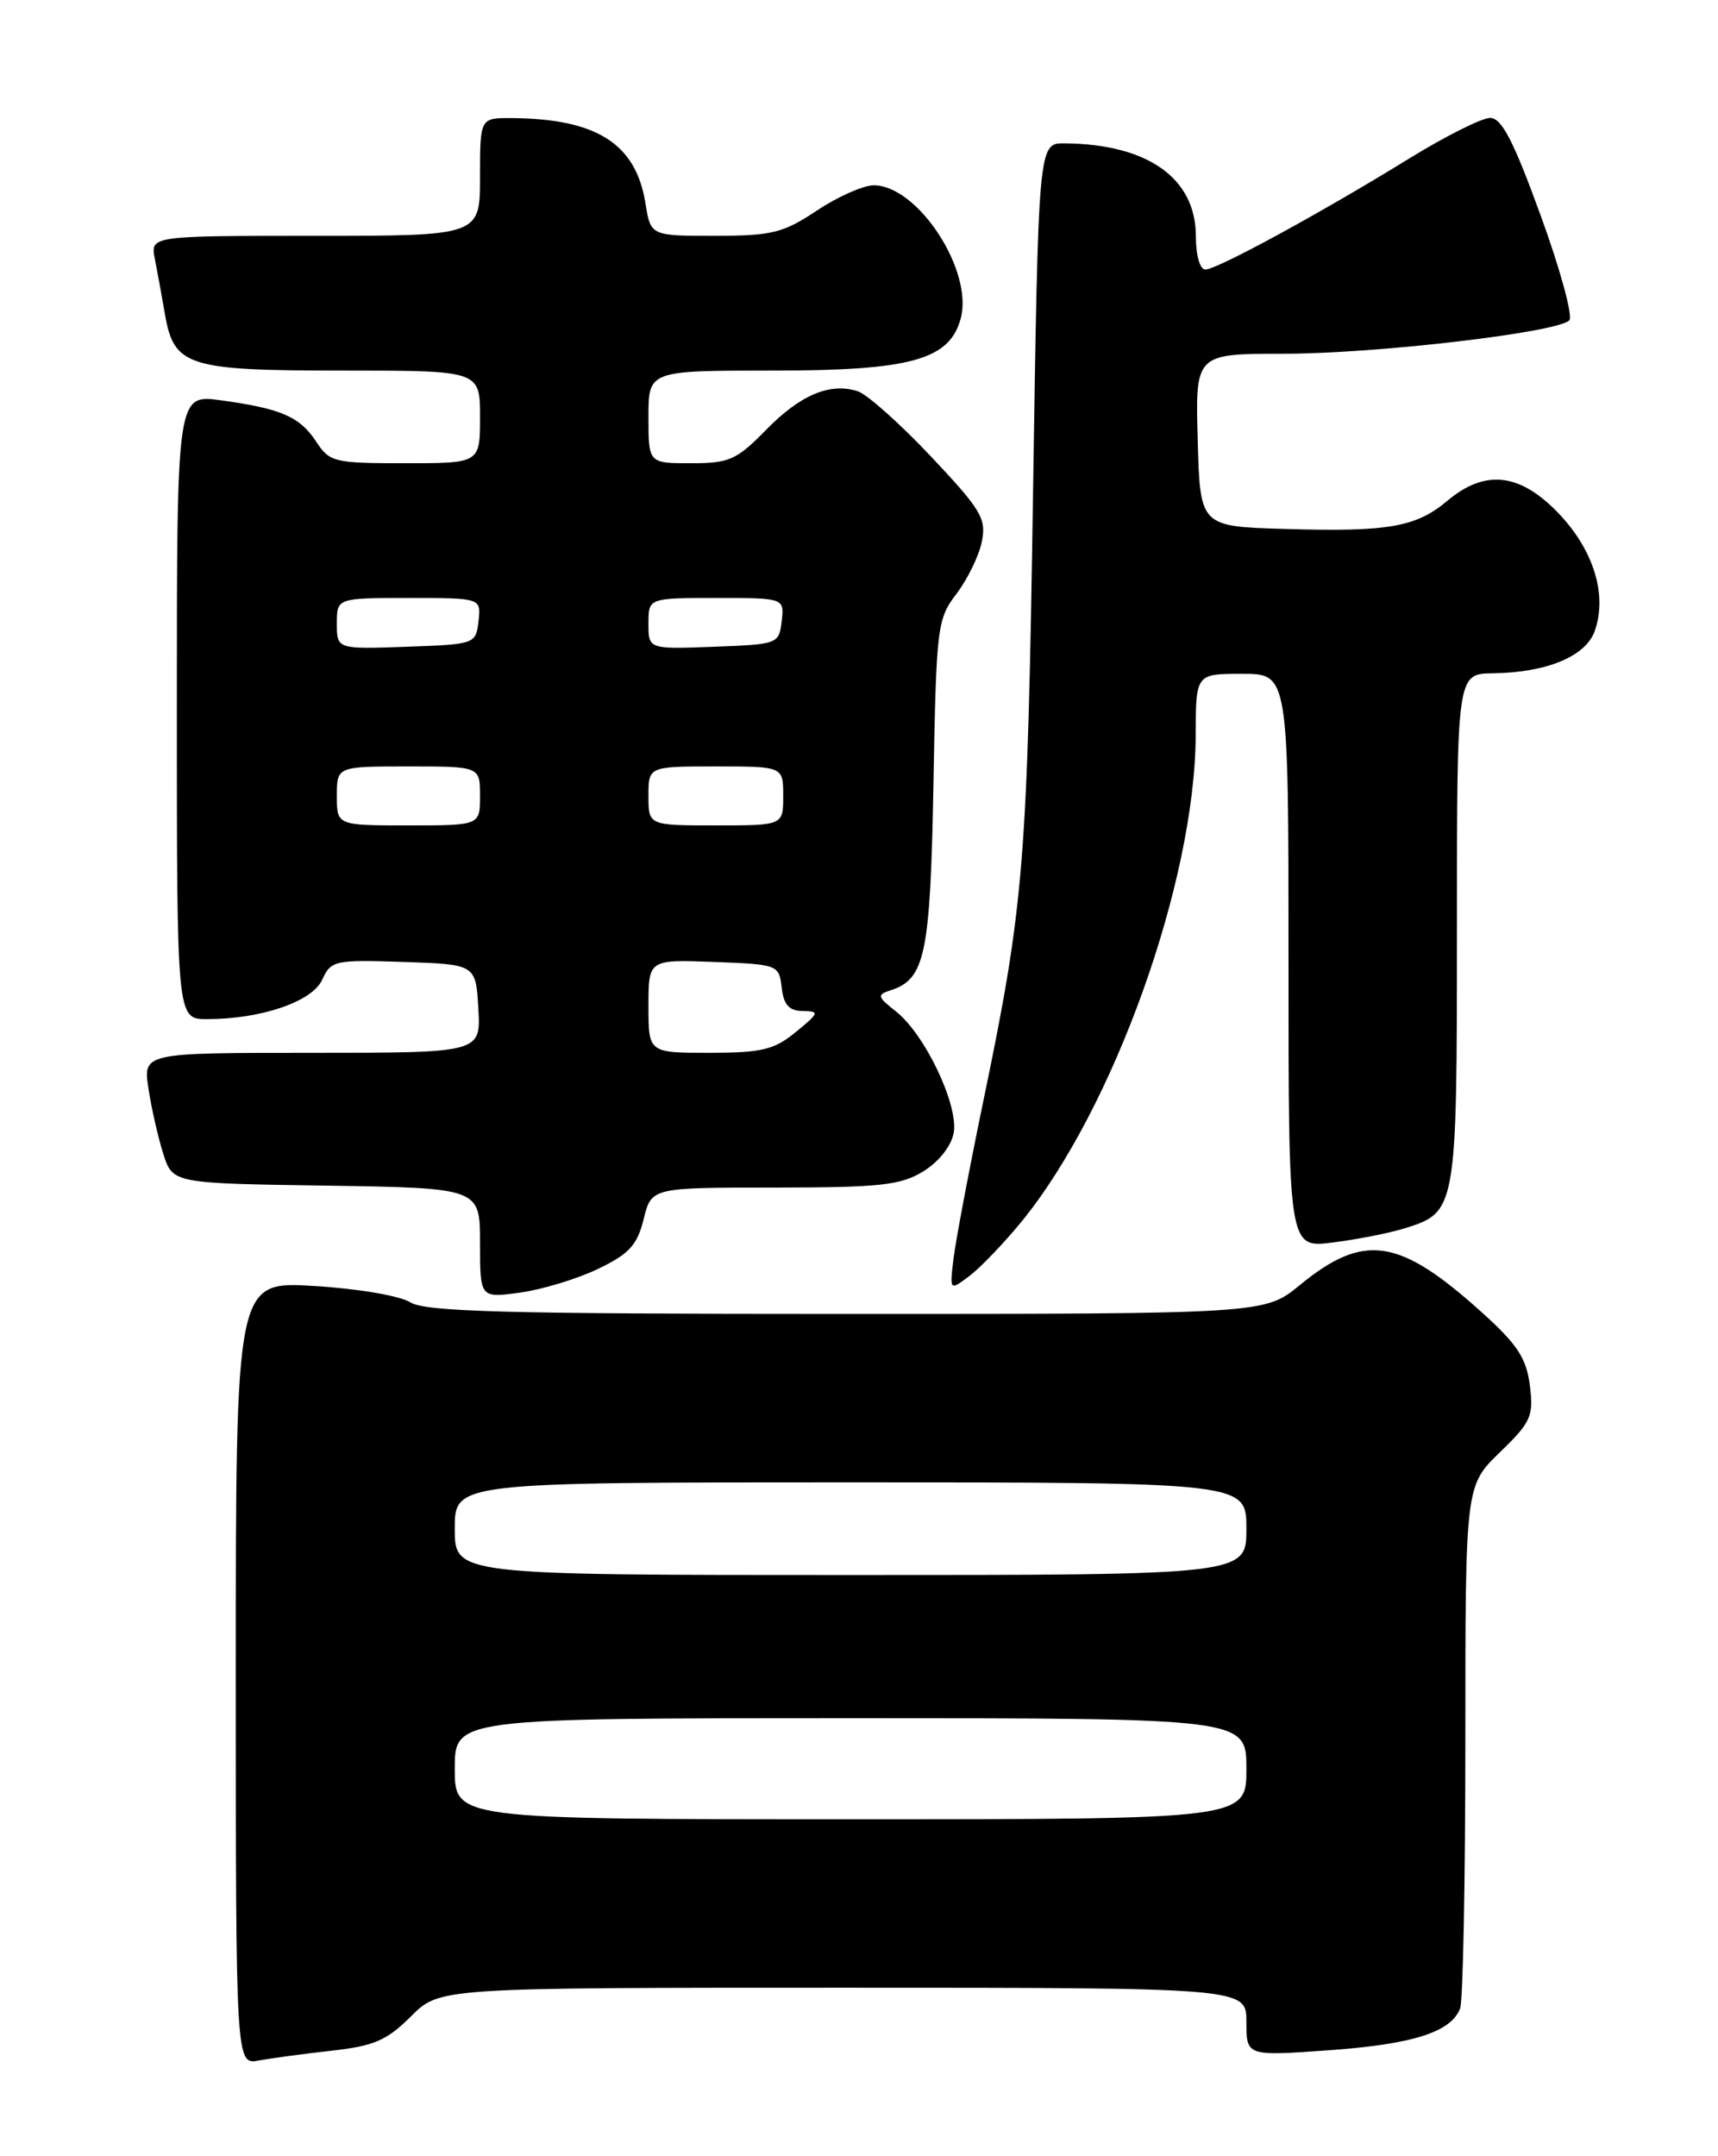 <?xml version="1.0" encoding="UTF-8" standalone="no"?>
<!DOCTYPE svg PUBLIC "-//W3C//DTD SVG 1.1//EN" "http://www.w3.org/Graphics/SVG/1.1/DTD/svg11.dtd" >
<svg xmlns="http://www.w3.org/2000/svg" xmlns:xlink="http://www.w3.org/1999/xlink" version="1.1" viewBox="0 0 204 256">
 <g >
 <path fill="currentColor"
d=" M 39.45 243.47 C 44.42 242.91 45.95 242.25 48.80 239.40 C 52.20 236.00 52.20 236.00 100.10 236.00 C 148.00 236.00 148.00 236.00 148.00 240.06 C 148.00 244.12 148.00 244.12 157.75 243.43 C 167.78 242.71 172.29 241.28 173.38 238.46 C 173.72 237.56 174.00 223.24 174.00 206.62 C 174.00 176.41 174.00 176.41 178.08 172.45 C 181.81 168.84 182.12 168.15 181.66 164.50 C 181.25 161.25 180.18 159.62 175.94 155.80 C 166.13 146.96 161.96 146.33 154.34 152.58 C 150.16 156.00 150.16 156.00 100.55 156.00 C 60.04 156.00 50.52 155.75 48.71 154.62 C 47.47 153.84 42.44 152.99 37.25 152.68 C 28.00 152.13 28.00 152.13 28.00 198.64 C 28.00 245.16 28.00 245.16 30.75 244.64 C 32.26 244.36 36.18 243.83 39.45 243.47 Z  M 71.00 150.66 C 74.71 148.88 75.66 147.84 76.43 144.75 C 77.35 141.00 77.35 141.00 91.93 141.00 C 104.48 140.99 106.93 140.73 109.61 139.09 C 111.44 137.98 112.94 136.10 113.24 134.54 C 113.86 131.27 109.85 122.81 106.38 120.08 C 104.18 118.35 104.11 118.10 105.72 117.59 C 109.86 116.27 110.47 113.38 110.84 93.06 C 111.18 74.36 111.28 73.50 113.59 70.48 C 114.90 68.75 116.26 65.96 116.59 64.29 C 117.14 61.57 116.50 60.51 110.52 54.17 C 106.84 50.27 102.94 46.80 101.85 46.45 C 98.53 45.40 95.05 46.87 90.96 51.04 C 87.46 54.62 86.59 55.00 82.04 55.00 C 77.00 55.00 77.00 55.00 77.00 49.50 C 77.00 44.00 77.00 44.00 91.77 44.00 C 108.16 44.00 112.76 42.72 114.08 37.81 C 115.60 32.12 108.97 21.99 103.73 22.00 C 102.51 22.01 99.47 23.35 97.00 25.00 C 92.99 27.67 91.67 27.99 84.88 28.00 C 77.26 28.00 77.26 28.00 76.64 24.12 C 75.50 17.05 70.84 14.09 60.75 14.02 C 57.00 14.00 57.00 14.00 57.00 21.00 C 57.00 28.00 57.00 28.00 37.42 28.00 C 17.84 28.00 17.84 28.00 18.39 30.75 C 18.69 32.26 19.22 35.20 19.58 37.27 C 20.65 43.50 22.24 44.00 40.72 44.00 C 57.00 44.00 57.00 44.00 57.00 49.50 C 57.00 55.00 57.00 55.00 48.12 55.00 C 39.70 55.00 39.14 54.87 37.56 52.46 C 35.61 49.47 33.39 48.51 26.25 47.53 C 21.00 46.81 21.00 46.81 21.00 83.91 C 21.00 121.00 21.00 121.00 24.56 121.00 C 31.00 121.00 37.08 118.93 38.26 116.32 C 39.31 114.03 39.72 113.94 47.93 114.21 C 56.50 114.50 56.50 114.50 56.80 119.75 C 57.10 125.00 57.10 125.00 37.04 125.00 C 16.98 125.00 16.98 125.00 17.63 129.25 C 17.98 131.59 18.78 135.07 19.39 137.00 C 20.51 140.50 20.51 140.50 38.75 140.77 C 57.00 141.05 57.00 141.05 57.00 147.58 C 57.00 154.12 57.00 154.12 61.75 153.47 C 64.36 153.11 68.53 151.85 71.00 150.66 Z  M 121.26 145.09 C 132.22 131.71 141.93 104.61 141.98 87.25 C 142.00 80.00 142.00 80.00 147.50 80.00 C 153.00 80.00 153.00 80.00 153.00 114.09 C 153.00 148.19 153.00 148.19 158.25 147.52 C 161.14 147.16 164.96 146.41 166.75 145.85 C 172.96 143.93 173.00 143.70 173.00 110.28 C 173.00 80.00 173.00 80.00 177.25 79.94 C 183.66 79.86 188.31 77.93 189.37 74.90 C 190.87 70.63 189.25 65.35 185.11 60.99 C 180.50 56.15 176.37 55.67 171.86 59.46 C 168.13 62.60 164.82 63.17 152.50 62.80 C 142.50 62.50 142.50 62.50 142.22 52.25 C 141.93 42.00 141.93 42.00 152.43 42.00 C 163.32 42.00 184.87 39.49 186.34 38.04 C 186.80 37.59 185.28 31.99 182.95 25.61 C 179.72 16.71 178.31 14.00 176.94 14.00 C 175.96 14.00 171.64 16.17 167.33 18.82 C 156.80 25.31 144.51 32.00 143.13 32.00 C 142.48 32.00 142.00 30.31 142.00 28.06 C 142.00 21.15 136.28 17.10 126.40 17.02 C 123.30 17.00 123.30 17.00 122.67 58.25 C 122.00 102.45 121.60 107.41 116.81 130.50 C 115.10 138.75 113.49 147.25 113.23 149.39 C 112.76 153.27 112.76 153.27 115.13 151.48 C 116.43 150.49 119.19 147.62 121.26 145.09 Z  M 54.00 210.00 C 54.00 204.00 54.00 204.00 101.00 204.00 C 148.00 204.00 148.00 204.00 148.00 210.00 C 148.00 216.00 148.00 216.00 101.00 216.00 C 54.00 216.00 54.00 216.00 54.00 210.00 Z  M 54.00 181.50 C 54.00 176.00 54.00 176.00 101.00 176.00 C 148.00 176.00 148.00 176.00 148.00 181.50 C 148.00 187.00 148.00 187.00 101.00 187.00 C 54.00 187.00 54.00 187.00 54.00 181.50 Z  M 77.00 119.46 C 77.00 113.92 77.00 113.92 84.75 114.21 C 92.38 114.50 92.50 114.54 92.82 117.25 C 93.05 119.30 93.69 120.01 95.32 120.04 C 97.35 120.07 97.29 120.24 94.50 122.53 C 91.93 124.64 90.47 124.99 84.25 125.00 C 77.00 125.00 77.00 125.00 77.00 119.46 Z  M 40.00 94.50 C 40.00 91.00 40.00 91.00 48.50 91.00 C 57.00 91.00 57.00 91.00 57.00 94.50 C 57.00 98.00 57.00 98.00 48.50 98.00 C 40.00 98.00 40.00 98.00 40.00 94.50 Z  M 77.00 94.50 C 77.00 91.00 77.00 91.00 85.00 91.00 C 93.00 91.00 93.00 91.00 93.00 94.50 C 93.00 98.00 93.00 98.00 85.00 98.00 C 77.00 98.00 77.00 98.00 77.00 94.50 Z  M 40.00 74.04 C 40.00 71.00 40.00 71.00 48.57 71.00 C 57.13 71.00 57.13 71.00 56.82 73.75 C 56.50 76.47 56.42 76.50 48.25 76.79 C 40.00 77.08 40.00 77.08 40.00 74.04 Z  M 77.00 74.04 C 77.00 71.00 77.00 71.00 85.07 71.00 C 93.13 71.00 93.13 71.00 92.82 73.75 C 92.50 76.46 92.38 76.50 84.75 76.79 C 77.00 77.08 77.00 77.08 77.00 74.04 Z "/>
</g>
</svg>